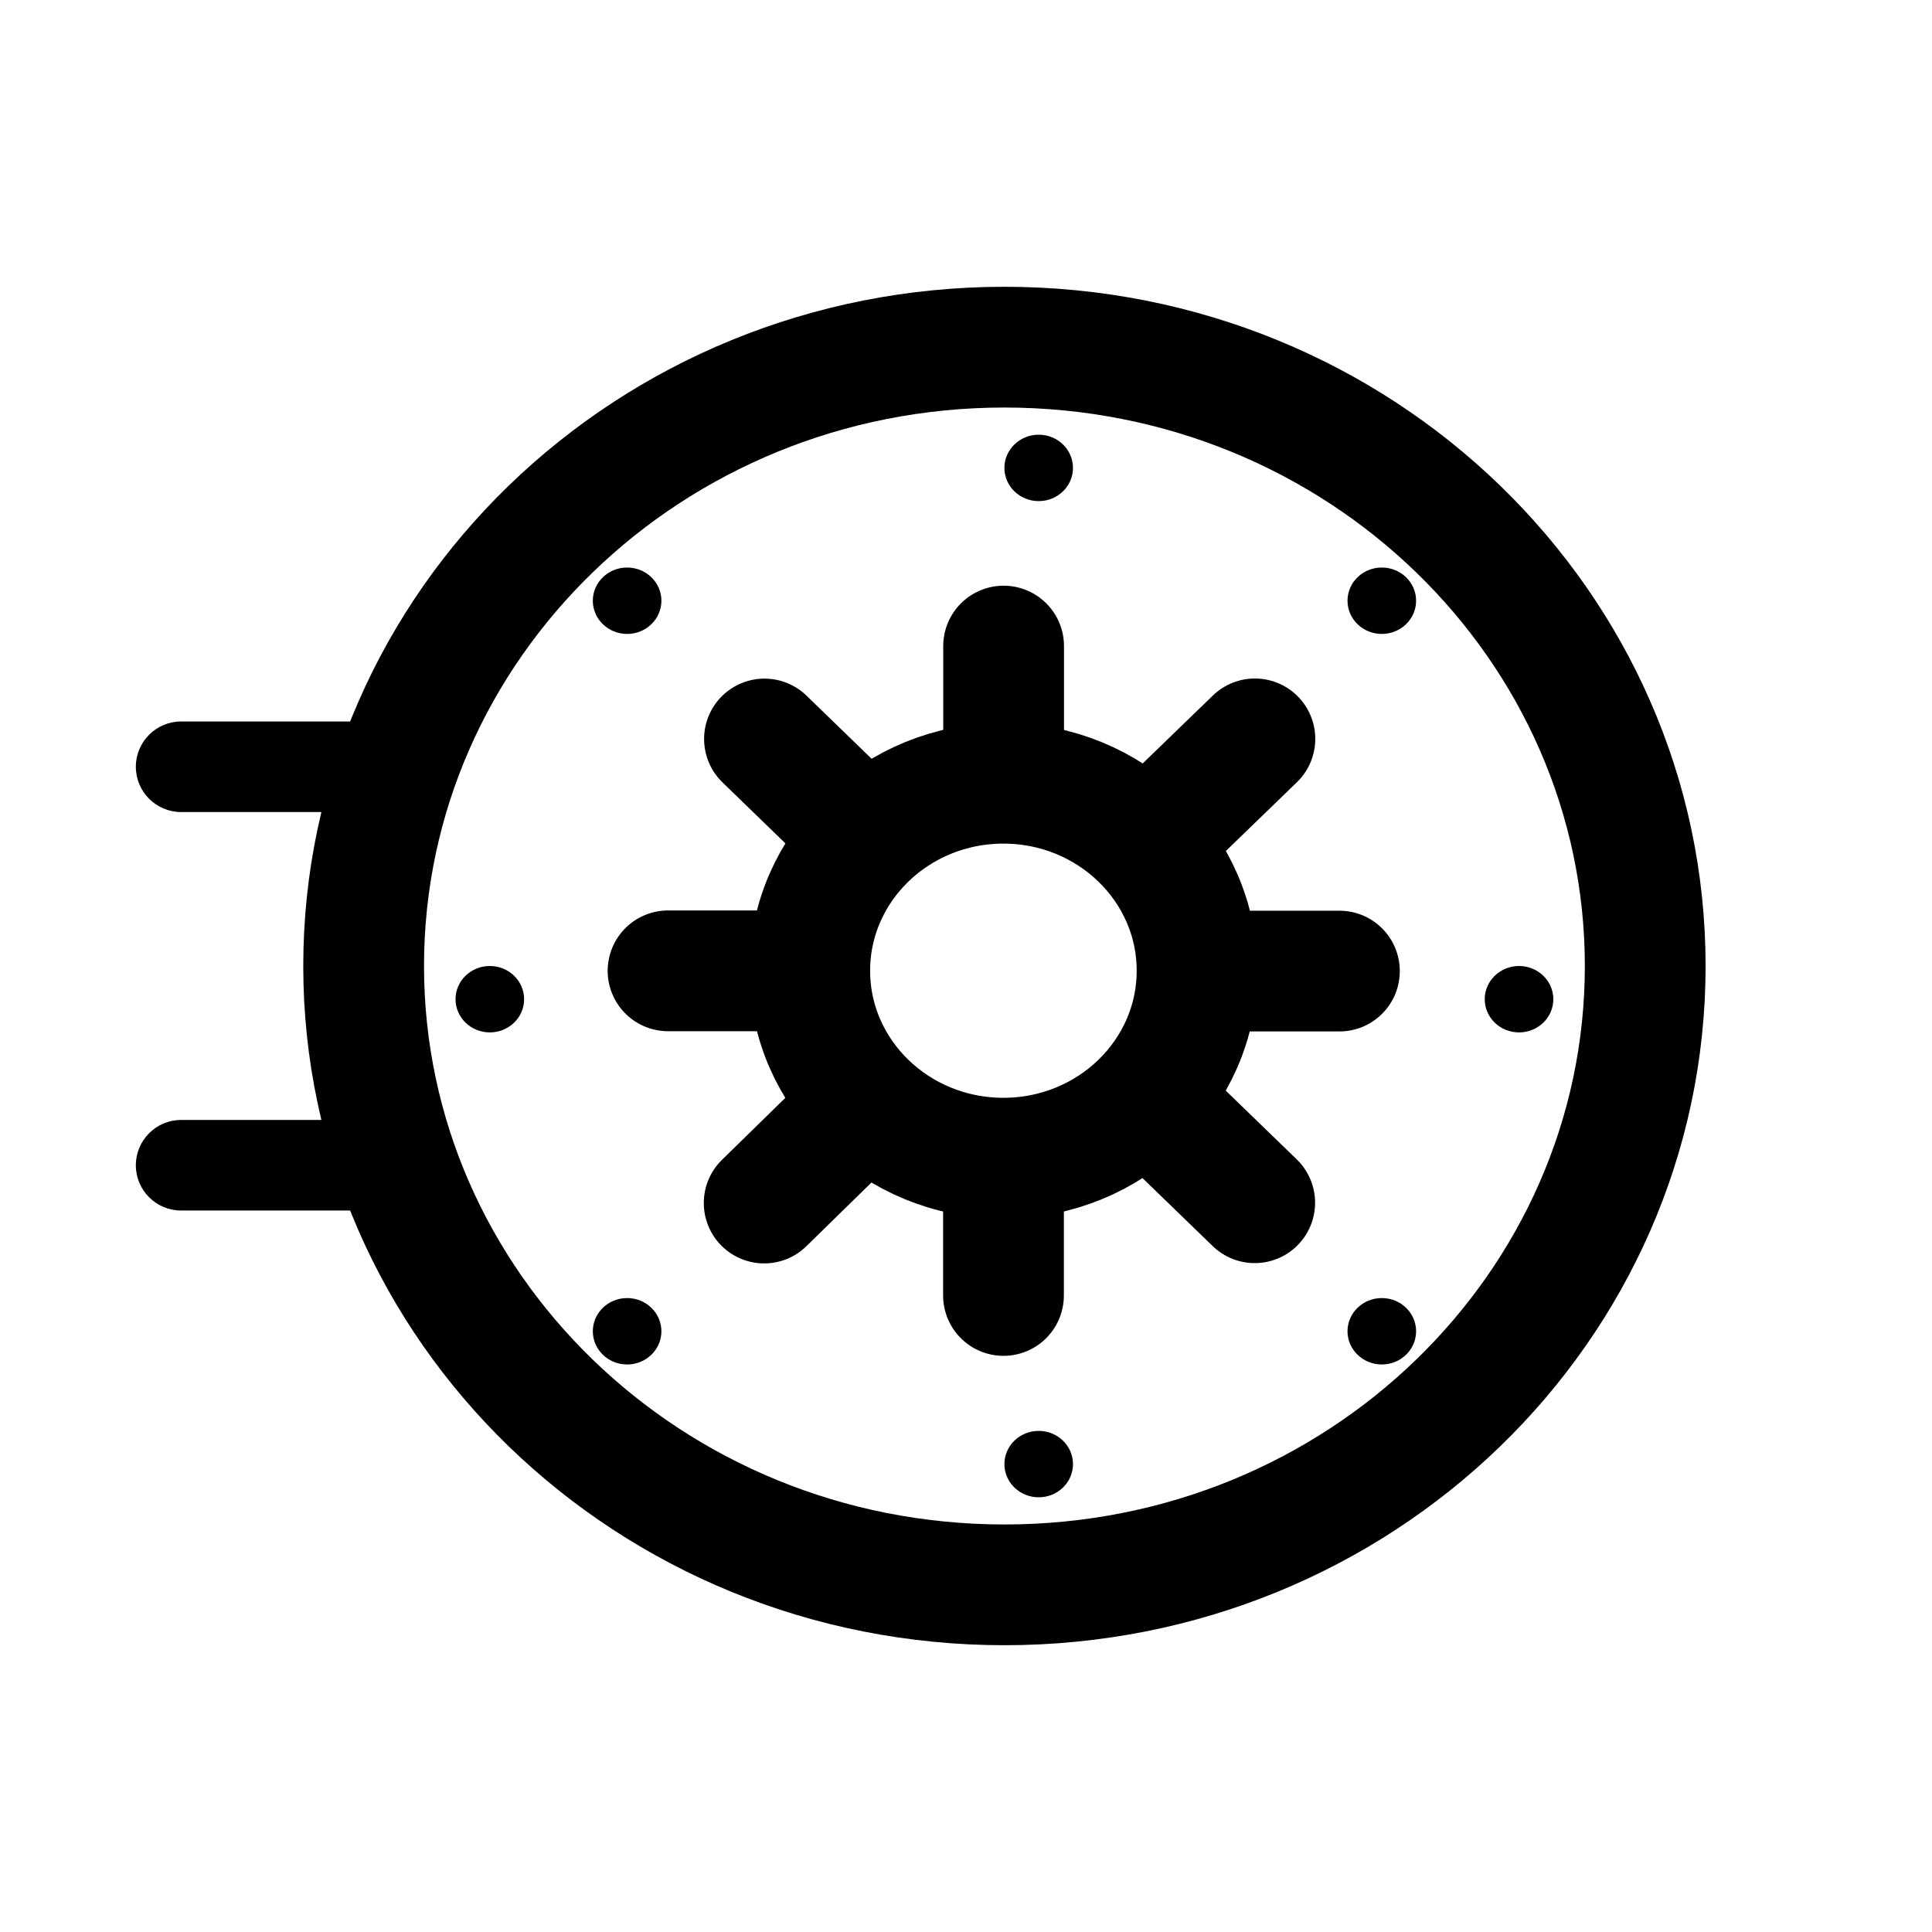 <svg id='myVault' width="32" height="32" viewBox="0 0 32 32" fill="none" xmlns="http://www.w3.org/2000/svg">
<path d="M3 11.95C2.586 11.95 2.25 12.286 2.25 12.7C2.25 13.114 2.586 13.45 3 13.45V11.95ZM6.409 11.95H3V13.45H6.409V11.95Z" fill="currentColor"/>
<path d="M3 18.55C2.586 18.55 2.25 18.886 2.25 19.3C2.25 19.715 2.586 20.05 3 20.05V18.55ZM6.409 18.55H3V20.05H6.409V18.55Z" fill="currentColor"/>
<path d="M27.25 16C27.25 21.638 22.522 26.25 16.637 26.25C10.752 26.25 6.023 21.638 6.023 16C6.023 10.362 10.752 5.75 16.637 5.75C22.522 5.75 27.25 10.362 27.25 16Z" stroke="currentColor" stroke-width="2"/>
<ellipse cx="17.204" cy="7.75" rx="0.568" ry="0.55" fill="currentColor"/>
<ellipse cx="22.887" cy="9.95" rx="0.568" ry="0.55" fill="currentColor"/>
<ellipse cx="25.16" cy="16.55" rx="0.568" ry="0.55" fill="currentColor"/>
<ellipse cx="22.887" cy="22.05" rx="0.568" ry="0.55" fill="currentColor"/>
<ellipse cx="17.204" cy="24.25" rx="0.568" ry="0.55" fill="currentColor"/>
<ellipse cx="10.387" cy="22.05" rx="0.568" ry="0.55" fill="currentColor"/>
<ellipse cx="8.113" cy="16.55" rx="0.568" ry="0.55" fill="currentColor"/>
<ellipse cx="10.387" cy="9.95" rx="0.568" ry="0.55" fill="currentColor"/>
<path d="M20.084 16.08C20.084 17.931 18.534 19.431 16.622 19.431C14.71 19.431 13.16 17.931 13.16 16.08C13.16 14.23 14.71 12.73 16.622 12.73C18.534 12.73 20.084 14.23 20.084 16.08Z" stroke="currentColor"/>
<path d="M16.623 12.622V10.701" stroke="currentColor" stroke-width="2" stroke-linecap="round"/>
<path d="M13.872 13.413L12.662 12.24" stroke="currentColor" stroke-width="2" stroke-linecap="round"/>
<path d="M19.382 13.596L20.785 12.238" stroke="currentColor" stroke-width="2" stroke-linecap="round"/>
<path d="M20.598 16.084H22.185" stroke="currentColor" stroke-width="2" stroke-linecap="round"/>
<path d="M11.065 16.08H13.05" stroke="currentColor" stroke-width="2" stroke-linecap="round"/>
<path d="M19.827 16.078C19.827 14.363 18.39 12.973 16.619 12.973C14.848 12.973 13.412 14.363 13.412 16.078C13.412 17.793 14.848 19.183 16.619 19.183C18.39 19.183 19.827 17.793 19.827 16.078Z" stroke="currentColor" stroke-width="2"/>
<path d="M16.621 19.535V21.457" stroke="currentColor" stroke-width="2" stroke-linecap="round"/>
<path d="M13.861 18.748L12.657 19.926" stroke="currentColor" stroke-width="2" stroke-linecap="round"/>
<path d="M19.379 18.562L20.782 19.921" stroke="currentColor" stroke-width="2" stroke-linecap="round"/>
</svg>
